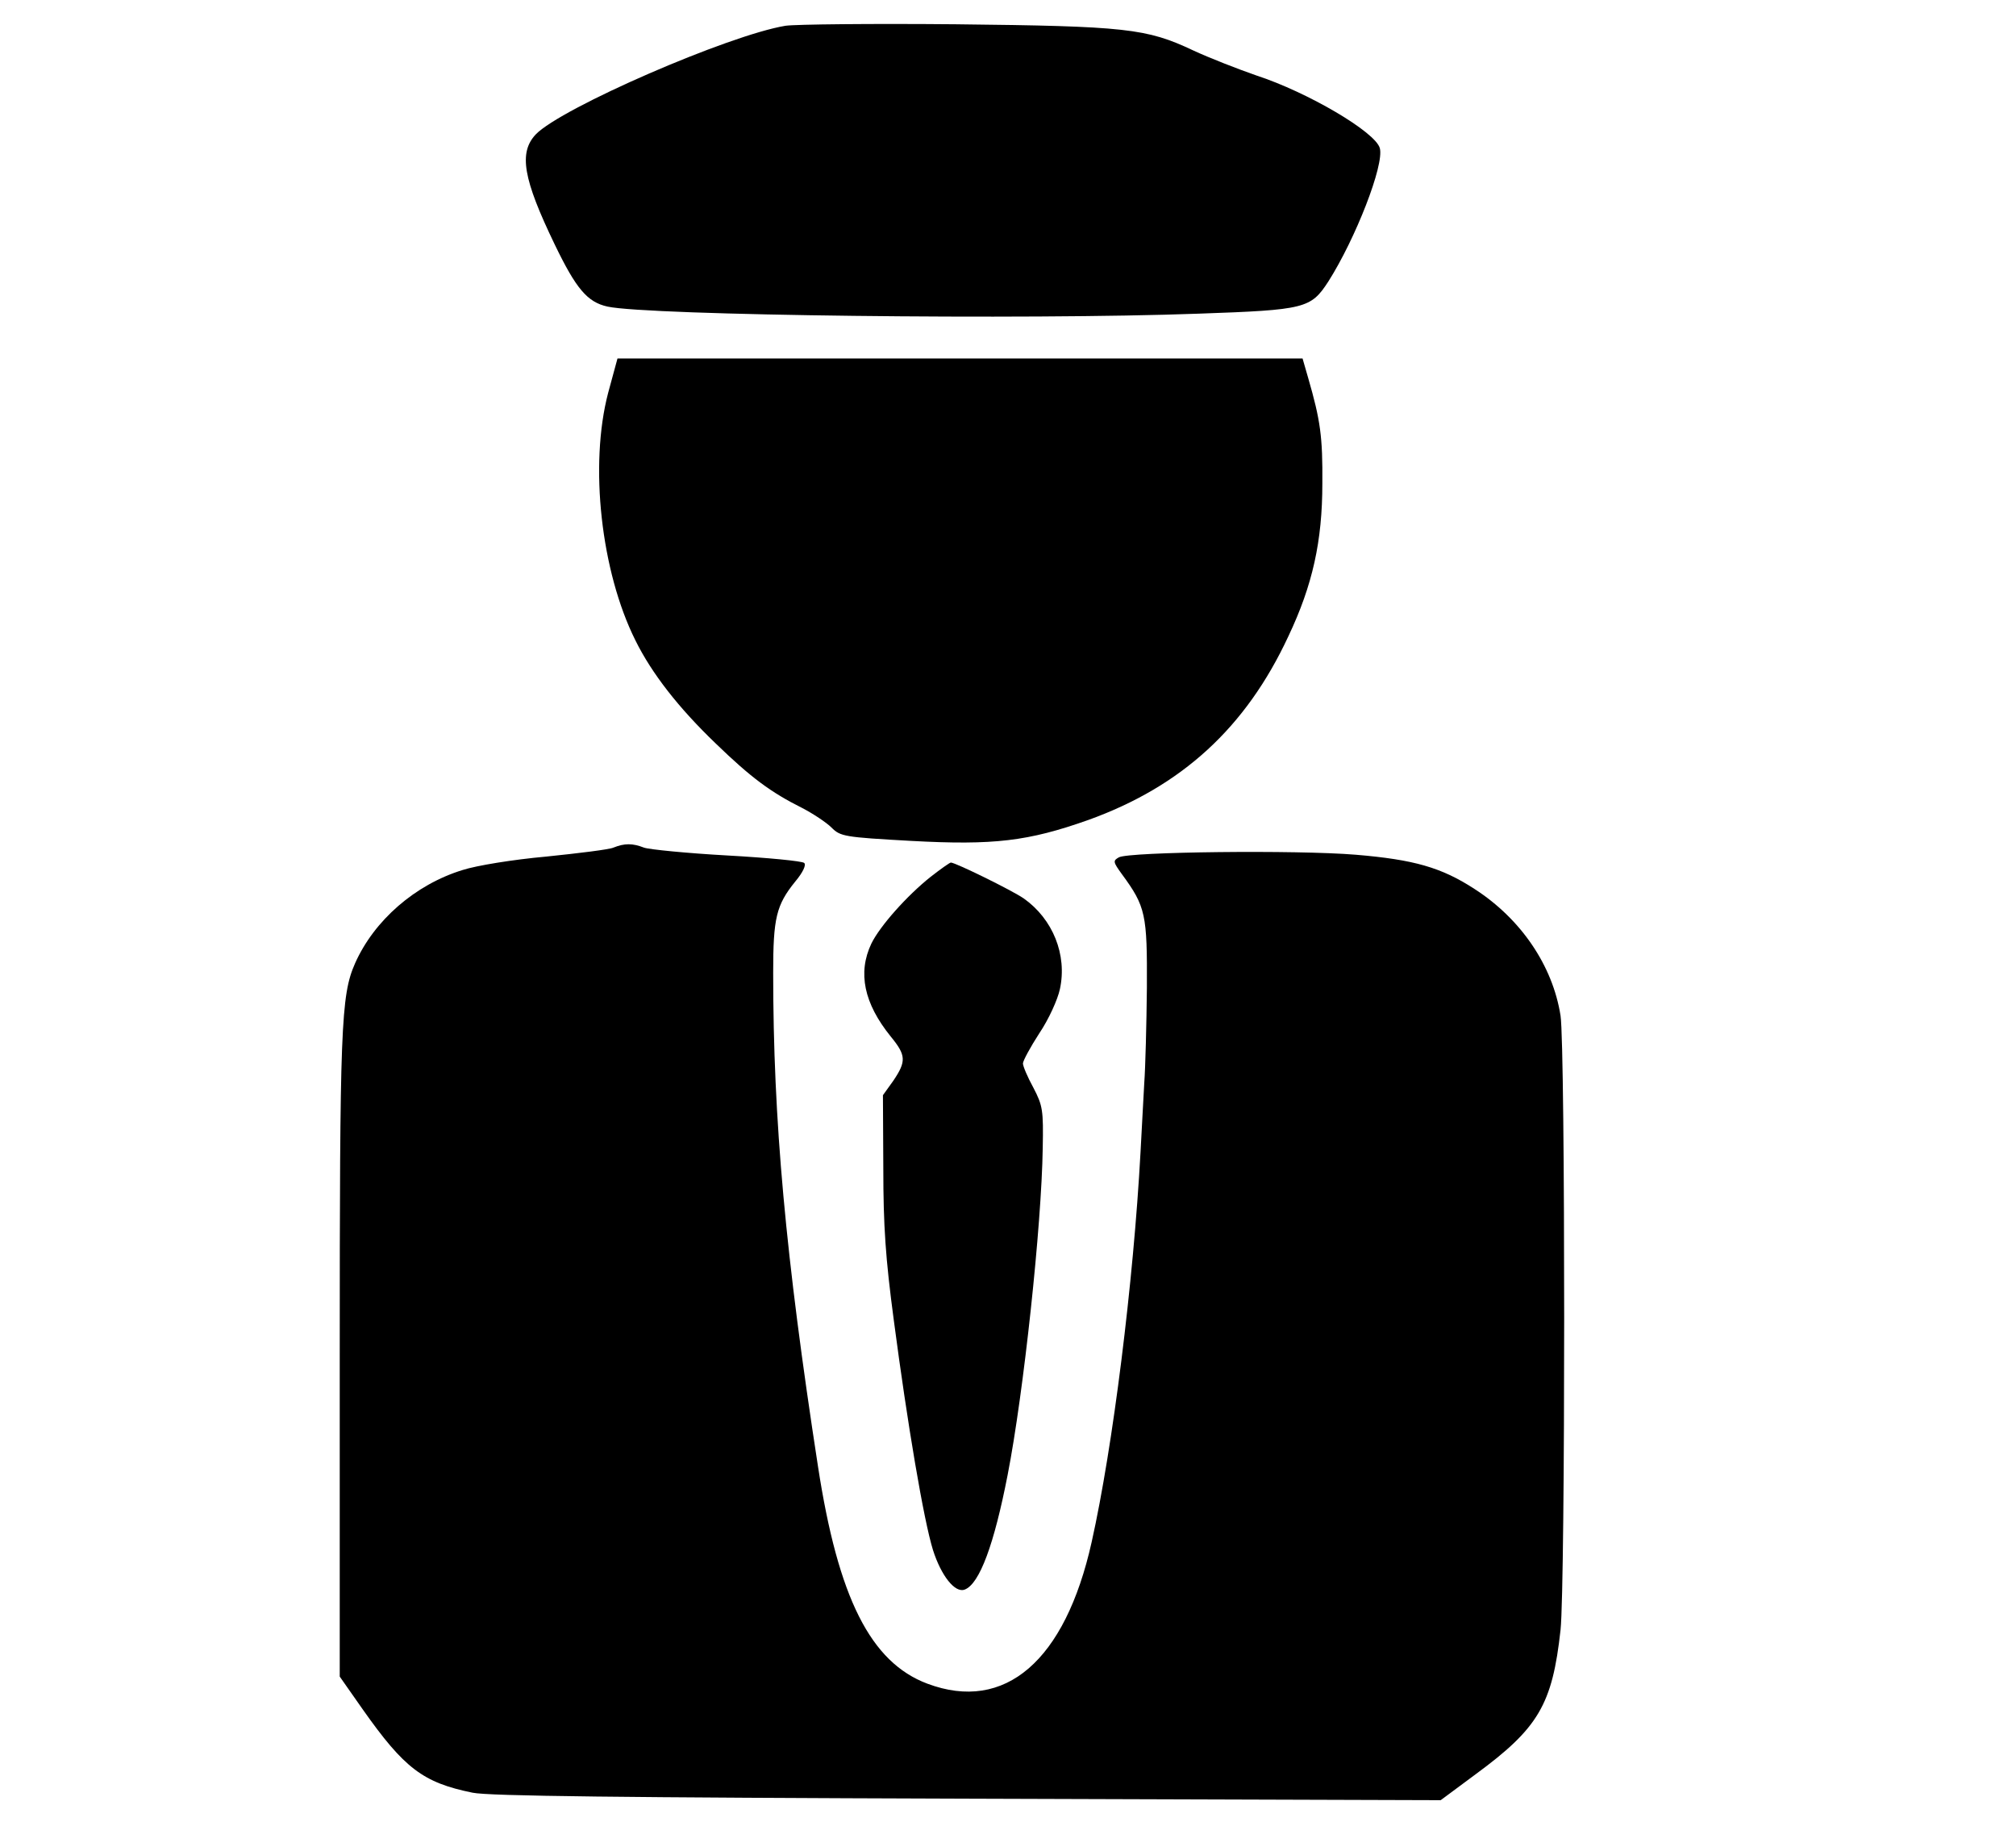 <?xml version="1.0" standalone="no"?>
<!DOCTYPE svg PUBLIC "-//W3C//DTD SVG 20010904//EN"
 "http://www.w3.org/TR/2001/REC-SVG-20010904/DTD/svg10.dtd">
<svg version="1.0" xmlns="http://www.w3.org/2000/svg"
 width="540pt" height="488pt" viewBox="0 0 540 488"
 preserveAspectRatio="xMidYMid meet">

<g transform="translate(0,488) scale(0.1,-0.1)"
fill="#000000" stroke="none">
<path d="M2104 4811 c-152 -25 -601 -220 -669 -291 -46 -49 -34 -119 51 -295
57 -118 87 -154 141 -166 108 -24 1122 -36 1584 -19 286 10 300 14 347 86 73
115 150 312 138 357 -11 43 -193 150 -331 195 -49 17 -126 47 -169 67 -125 59
-180 65 -636 70 -223 2 -428 0 -456 -4z"/>
<path d="M1629 3828 c-51 -194 -19 -479 73 -663 44 -89 116 -181 215 -276 95
-92 148 -131 232 -173 29 -15 65 -39 78 -52 24 -24 33 -26 214 -36 221 -12
313 -1 474 56 250 90 422 247 536 492 65 137 91 255 91 409 1 125 -5 169 -38
283 l-15 52 -918 0 -917 0 -25 -92z"/>
<path d="M1643 2610 c-11 -5 -92 -15 -180 -24 -89 -8 -187 -24 -224 -36 -127
-39 -237 -135 -288 -250 -38 -86 -41 -172 -41 -1056 l0 -854 61 -87 c112 -159
162 -197 295 -224 43 -9 397 -13 1326 -16 l1267 -4 93 69 c169 124 206 187
228 387 13 121 13 1559 0 1645 -21 134 -106 259 -230 339 -89 58 -163 79 -319
92 -157 13 -607 8 -634 -7 -16 -9 -16 -12 8 -45 64 -87 68 -108 67 -304 -1
-99 -4 -214 -7 -255 -2 -41 -7 -124 -10 -185 -19 -349 -74 -790 -131 -1045
-71 -318 -232 -457 -440 -379 -152 57 -239 230 -293 582 -87 564 -120 927
-120 1322 0 146 8 181 59 244 21 25 30 45 24 50 -5 5 -98 14 -206 20 -108 6
-209 16 -223 21 -31 12 -52 12 -82 0z"/>
<path d="M2493 2532 c-64 -51 -136 -132 -159 -179 -37 -78 -20 -160 52 -249
41 -50 42 -66 7 -118 l-28 -39 1 -196 c0 -154 6 -241 28 -406 37 -281 80 -535
105 -616 22 -69 59 -116 85 -106 40 15 79 122 115 307 43 220 91 669 94 875 2
102 0 114 -25 162 -16 29 -28 58 -28 65 0 7 20 44 44 81 25 37 49 90 55 118
20 92 -19 188 -97 243 -32 22 -183 96 -195 96 -3 0 -27 -17 -54 -38z"/>
</g>
</svg>
